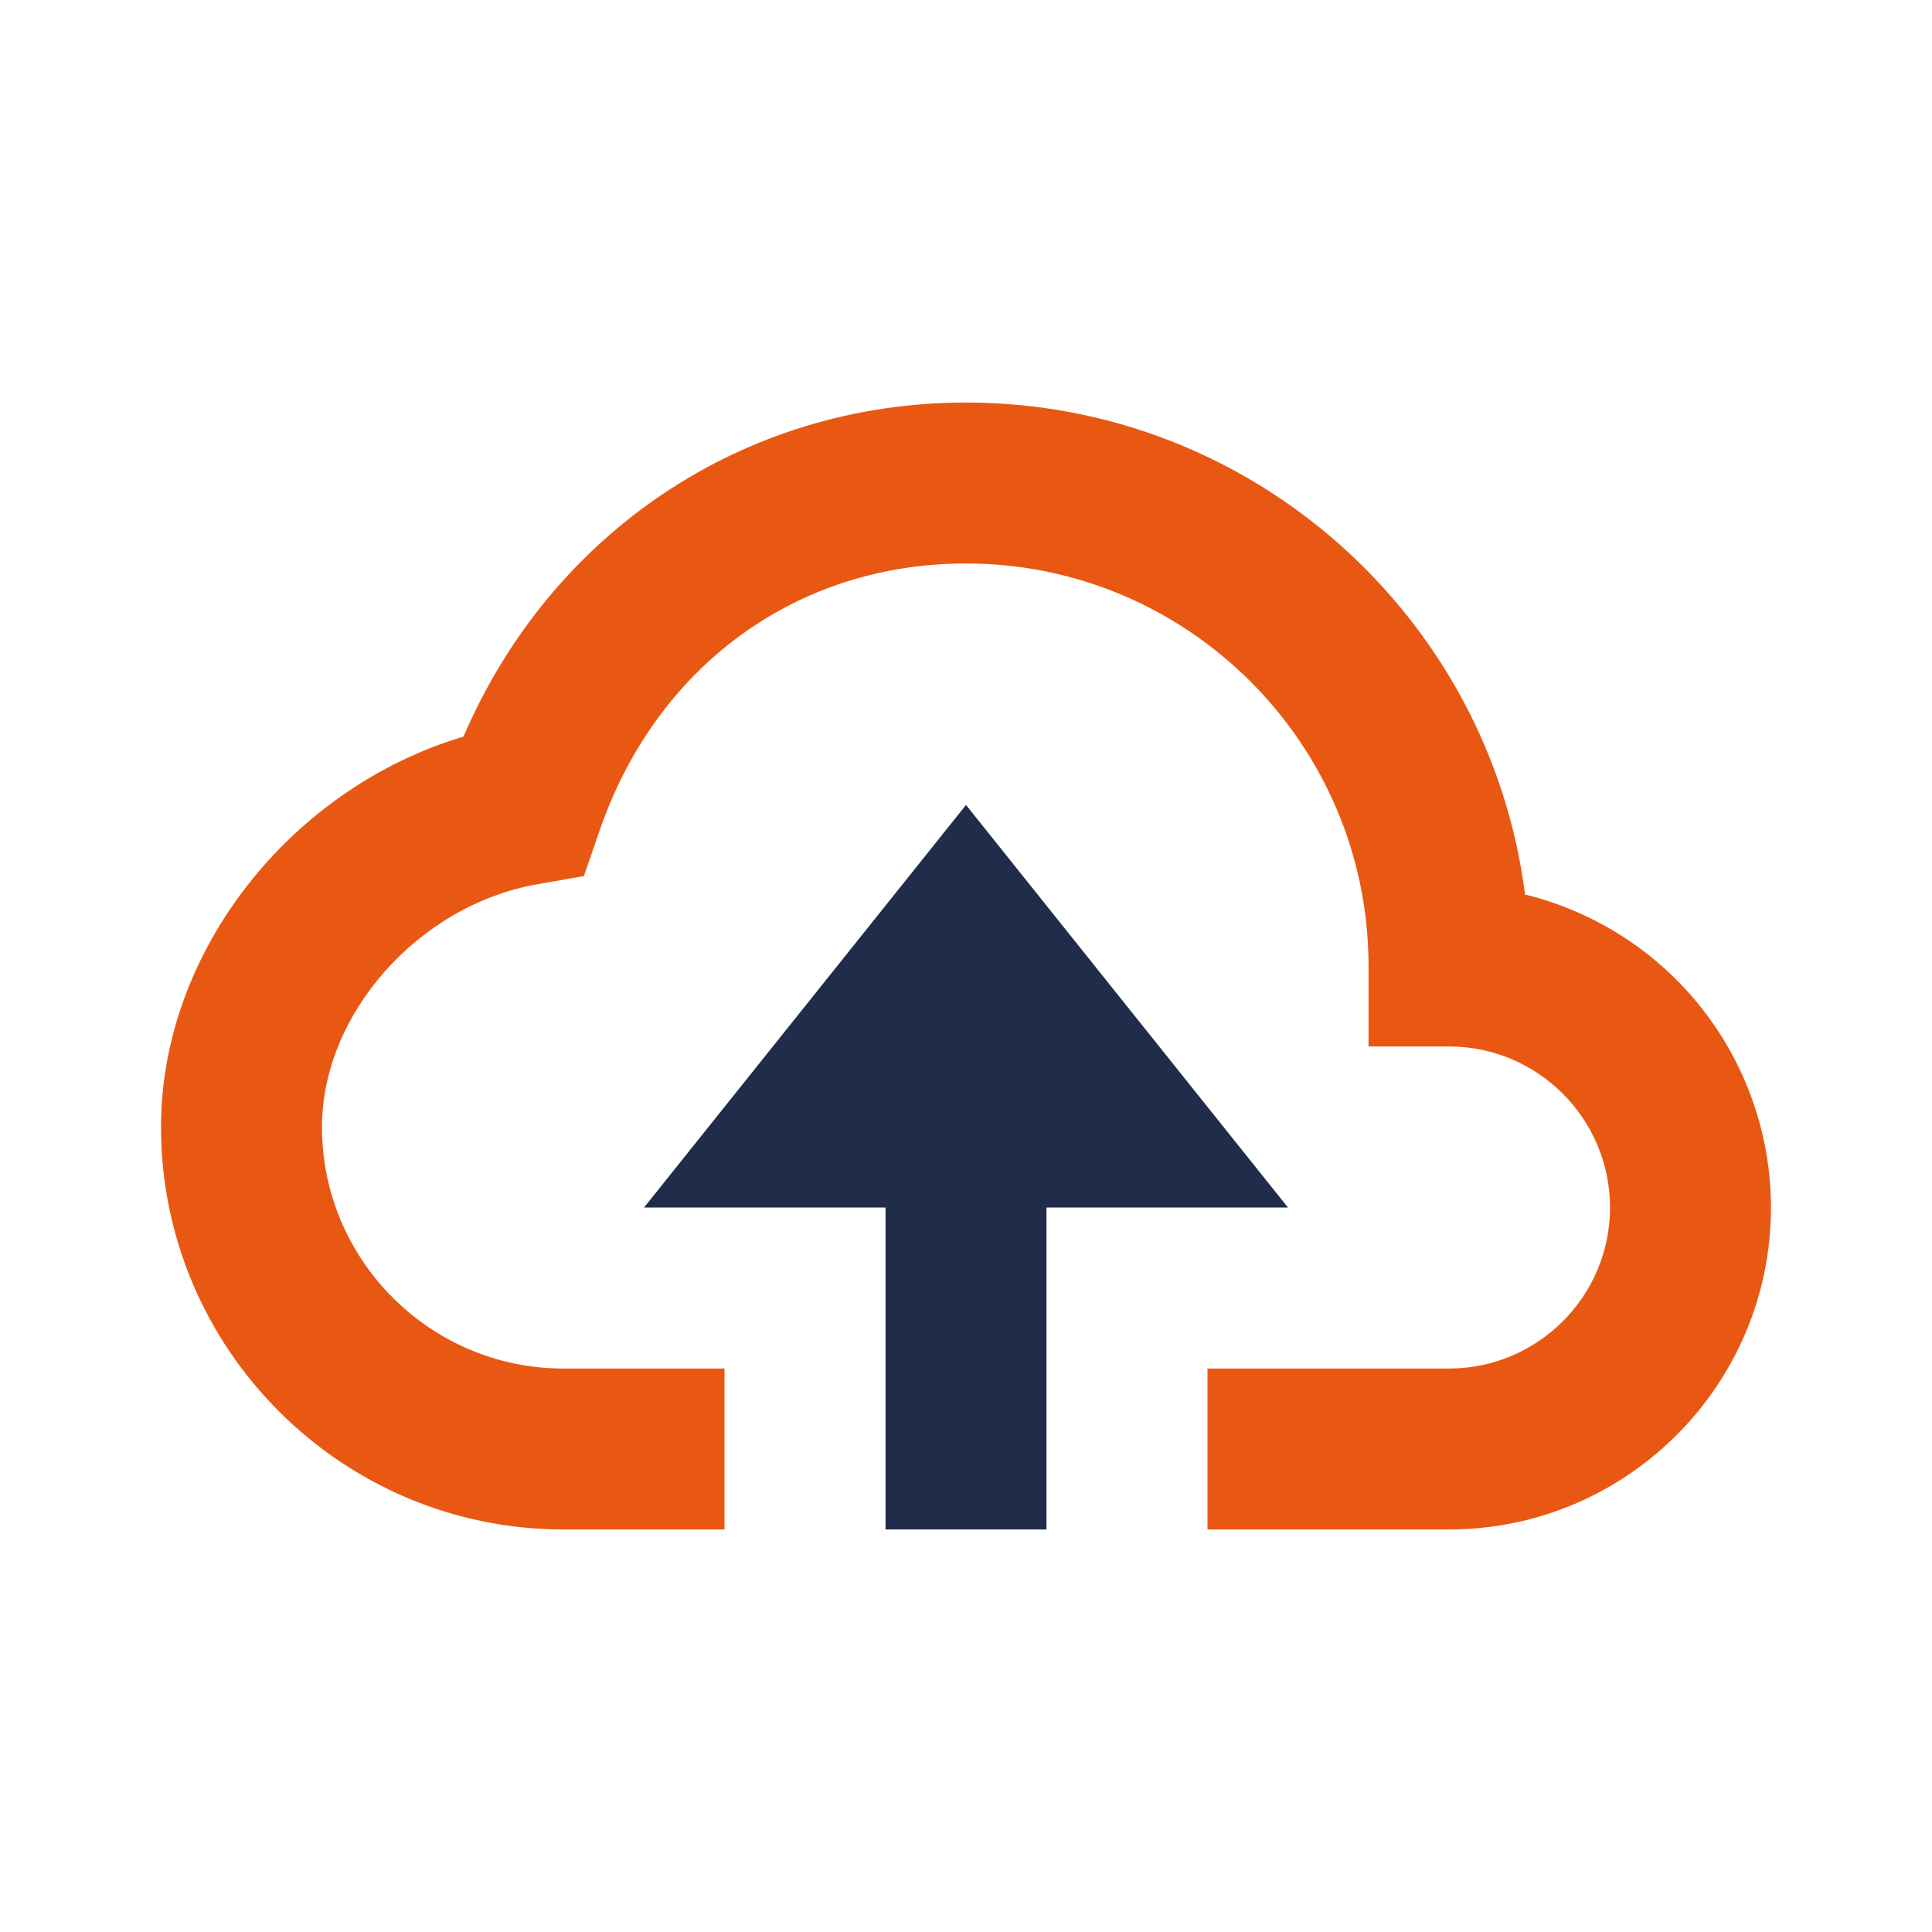 <svg width="20" height="20" viewBox="0 0 20 20" fill="none" xmlns="http://www.w3.org/2000/svg">
<path d="M10.833 15.833V12.5H13.333L10 8.333L6.667 12.5H9.167V15.833H10.833Z" fill="#212C4A"/>
<path d="M5.833 15.833H7.5V14.167H5.833C4.455 14.167 3.333 13.045 3.333 11.667C3.333 10.497 4.333 9.37 5.561 9.154L6.045 9.069L6.205 8.604C6.791 6.895 8.246 5.833 10 5.833C12.298 5.833 14.167 7.703 14.167 10V10.833H15C15.919 10.833 16.667 11.581 16.667 12.5C16.667 13.419 15.919 14.167 15 14.167H12.5V15.833H15C16.838 15.833 18.333 14.338 18.333 12.5C18.332 11.753 18.081 11.028 17.619 10.441C17.157 9.853 16.512 9.438 15.787 9.26C15.423 6.392 12.967 4.167 10 4.167C7.703 4.167 5.708 5.509 4.798 7.625C3.008 8.16 1.667 9.85 1.667 11.667C1.667 13.964 3.536 15.833 5.833 15.833Z" fill="#E95812"/>
</svg>
